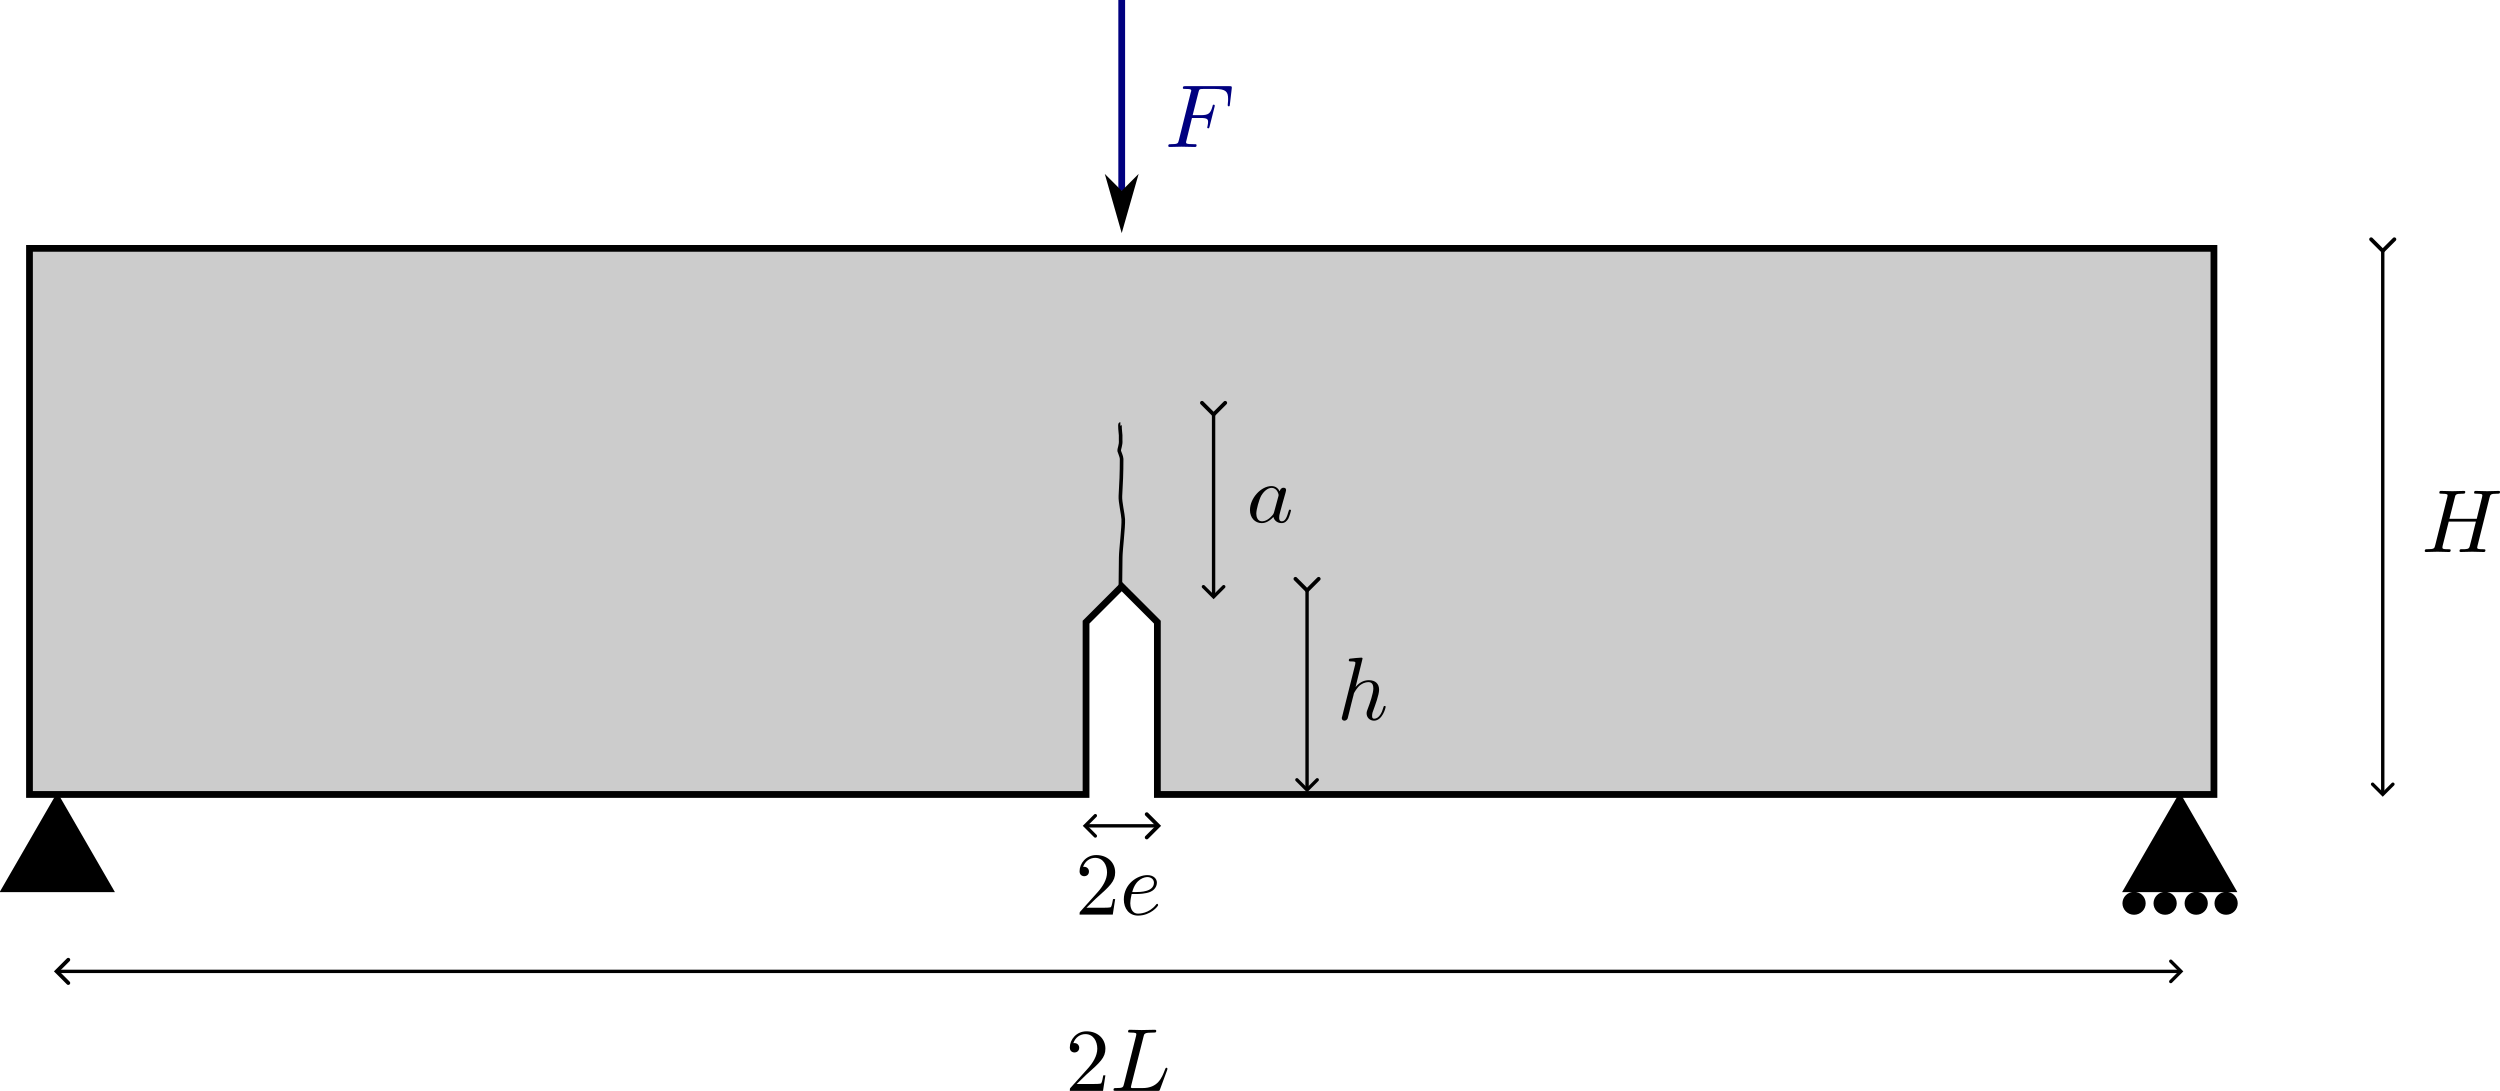 <?xml version="1.0" encoding="UTF-8" standalone="no"?>
<svg
   width="553.917pt"
   height="241.7pt"
   viewBox="0 0 553.917 241.7"
   version="1.1"
   id="svg66"
   sodipodi:docname="SENB_geometry.svg"
   inkscape:version="1.2.2 (1:1.2.2+202305151914+b0a8486541)"
   xmlns:inkscape="http://www.inkscape.org/namespaces/inkscape"
   xmlns:sodipodi="http://sodipodi.sourceforge.net/DTD/sodipodi-0.dtd"
   xmlns="http://www.w3.org/2000/svg"
   xmlns:svg="http://www.w3.org/2000/svg"
   xmlns:rdf="http://www.w3.org/1999/02/22-rdf-syntax-ns#"
   xmlns:cc="http://creativecommons.org/ns#"
   xmlns:dc="http://purl.org/dc/elements/1.1/"
   xmlns:ns2="http://www.iki.fi/pav/software/textext/">
  <sodipodi:namedview
     id="namedview68"
     pagecolor="#ffffff"
     bordercolor="#000000"
     borderopacity="0.25"
     inkscape:showpageshadow="2"
     inkscape:pageopacity="0.0"
     inkscape:pagecheckerboard="0"
     inkscape:deskcolor="#d1d1d1"
     inkscape:document-units="pt"
     showgrid="false"
     inkscape:zoom="0.29845079"
     inkscape:cx="970.00916"
     inkscape:cy="514.32265"
     inkscape:window-width="1846"
     inkscape:window-height="1016"
     inkscape:window-x="74"
     inkscape:window-y="27"
     inkscape:window-maximized="1"
     inkscape:current-layer="g64" />
  <title
     id="title2">SENB</title>
  <desc
     id="desc4">
Creator: GL2PS 1.4.3, (C) 1999-2020 C. Geuzaine
For: Gmsh
CreationDate: Wed Aug  9 10:54:59 2023
</desc>
  <defs
     id="defs6">
    <marker
       style="overflow:visible"
       id="marker4637"
       refX="0"
       refY="0"
       orient="auto-start-reverse"
       inkscape:stockid="Arrow3"
       markerWidth="4.808"
       markerHeight="8"
       viewBox="0 0 4.207 7"
       inkscape:isstock="true"
       inkscape:collect="always"
       preserveAspectRatio="xMidYMid"
       markerUnits="strokeWidth">
      <path
         style="fill:none;stroke:context-stroke;stroke-width:1;stroke-linecap:round"
         d="M 3,-3 0,0 3,3"
         id="path4635"
         transform="rotate(180,0.125,0)"
         sodipodi:nodetypes="ccc" />
    </marker>
    <marker
       style="overflow:visible"
       id="Arrow3"
       refX="0"
       refY="0"
       orient="auto-start-reverse"
       inkscape:stockid="Arrow3"
       markerWidth="4.207"
       markerHeight="7"
       viewBox="0 0 4.207 7"
       inkscape:isstock="true"
       inkscape:collect="always"
       preserveAspectRatio="xMidYMid">
      <path
         style="fill:none;stroke:context-stroke;stroke-width:1;stroke-linecap:round"
         d="M 3,-3 0,0 3,3"
         id="arrow3"
         transform="rotate(180,0.125,0)"
         sodipodi:nodetypes="ccc" />
    </marker>
    <marker
       style="overflow:visible"
       id="Arrow1L"
       refX="0"
       refY="0"
       orient="auto-start-reverse"
       inkscape:stockid="Arrow1L"
       markerWidth="8.75"
       markerHeight="5"
       viewBox="0 0 8.75 5"
       inkscape:isstock="true"
       inkscape:collect="always"
       preserveAspectRatio="xMidYMid"
       markerUnits="strokeWidth">
      <path
         style="fill:context-stroke;fill-rule:evenodd;stroke:none"
         d="M 0,0 5,-5 -12.5,0 5,5 Z"
         id="arrow1L"
         transform="scale(-0.5)" />
    </marker>
  </defs>
  <g
     id="g64"
     transform="translate(-262.649,-216.642)">
    <path
       id="path3118"
       style="fill:#cccccc;stroke:#000000;stroke-width:1.5;stroke-dasharray:none"
       d="M 269.183,392.671 V 271.671 h 484.001 v 121 l -234.099,-10e-6 v -38.18 l -7.902,-7.902 -7.902,7.902 v 38.18 z"
       sodipodi:nodetypes="cccccccccc" />
    <path
       style="fill:none;stroke:#000000;stroke-width:0.8;stroke-dasharray:none"
       d="m 510.886,346.686 c 0.024,-2.167 0.053,-4.332 0.074,-6.501 0.016,-1.79 0.644,-6.726 0.565,-8.502 -0.047,-1.072 -0.709,-3.847 -0.634,-5.12 0.168,-2.829 0.272,-5.069 0.272,-8.254 0,-0.48 -0.503,-1.571 -0.525,-1.716 -0.082,-0.548 0.41,-1.266 0.309,-2.462 -0.024,-0.289 0.019,-0.725 0,-1.033 -0.032,-0.487 -0.29,-2.512 -0.062,-2.512"
       id="path3116"
       sodipodi:nodetypes="ccccscscc" />
    <path
       style="fill:#0000ff;stroke:#000080;stroke-width:1.5;stroke-dasharray:none;marker-end:url(#Arrow1L)"
       d="m 511.184,216.642 v 42.279"
       id="path3176"
       sodipodi:nodetypes="cc" />
    <path
       sodipodi:type="star"
       style="fill:#000000;stroke:#000000;stroke-width:1.24;stroke-dasharray:none"
       id="path3441"
       inkscape:flatsided="false"
       sodipodi:sides="3"
       sodipodi:cx="918.13306"
       sodipodi:cy="390.18765"
       sodipodi:r1="34.114037"
       sodipodi:r2="17.057018"
       sodipodi:arg1="1.5707963"
       sodipodi:arg2="2.6179939"
       inkscape:rounded="0"
       inkscape:randomized="0"
       d="m 918.133,424.302 -14.772,-25.586 -14.772,-25.586 29.544,-1e-5 29.544,0 -14.772,25.586 z"
       transform="matrix(0.417,0,0,-0.417,362.744,569.641)"
       inkscape:transform-center-y="-3.5571153"
       inkscape:transform-center-x="4.767383e-06" />
    <path
       sodipodi:type="star"
       style="fill:#000000;stroke:#000000;stroke-width:1.24;stroke-dasharray:none"
       id="path3443"
       inkscape:flatsided="false"
       sodipodi:sides="3"
       sodipodi:cx="918.13306"
       sodipodi:cy="390.18765"
       sodipodi:r1="34.114037"
       sodipodi:r2="17.057018"
       sodipodi:arg1="1.5707963"
       sodipodi:arg2="2.6179939"
       inkscape:rounded="0"
       inkscape:randomized="0"
       d="m 918.133,424.302 -14.772,-25.586 -14.772,-25.586 29.544,-1e-5 29.544,0 -14.772,25.586 z"
       transform="matrix(0.417,0,0,-0.417,-107.52,569.641)"
       inkscape:transform-center-y="-3.5571153"
       inkscape:transform-center-x="4.767383e-06" />
    <path
       style="fill:#000000;stroke:#000000;stroke-width:0.75;stroke-dasharray:none;marker-start:url(#marker4637);marker-end:url(#Arrow3)"
       d="M 275.419,431.867 H 745.684"
       id="path3499" />
    <g
       ns2:version="1.8.2"
       ns2:texconverter="pdflatex"
       ns2:pdfconverter="inkscape"
       ns2:text="$2L$"
       ns2:preamble="/home/bleyerj/texmf/tex/latex/mystyle/mystyle.sty"
       ns2:scale="1.9869306"
       ns2:alignment="middle center"
       ns2:stroke-to-path="0"
       ns2:inkscapeversion="1.2.2"
       transform="matrix(1.987,0,0,1.987,499.683,444.807)"
       ns2:jacobian_sqrt="1.98693"
       id="g5473">
      <defs
         id="id-b408ed97-5ced-4ad8-949c-e625810050eb">
        <g
           id="id-3f34ca2e-0cd0-494a-8807-e2e47701aee7">
          <symbol
             overflow="visible"
             id="id-085c21d2-f816-4d9d-b6c8-fd28685427e0">
            <path
               style="stroke:none;stroke-width:0"
               d=""
               id="id-dd8eafa6-9c34-4b53-a13b-800ac43d164b" />
          </symbol>
          <symbol
             overflow="visible"
             id="id-a31a0156-c57e-4aa9-9075-ab6bce3fd7dd">
            <path
               style="stroke:none;stroke-width:0"
               d="m 1.266,-0.766 1.062,-1.031 c 1.547,-1.375 2.141,-1.906 2.141,-2.906 0,-1.141 -0.891,-1.938 -2.109,-1.938 -1.125,0 -1.859,0.922 -1.859,1.812 0,0.547 0.5,0.547 0.531,0.547 0.172,0 0.516,-0.109 0.516,-0.531 0,-0.25 -0.188,-0.516 -0.531,-0.516 -0.078,0 -0.094,0 -0.125,0.016 0.219,-0.656 0.766,-1.016 1.344,-1.016 0.906,0 1.328,0.812 1.328,1.625 C 3.562,-3.906 3.078,-3.125 2.516,-2.5 l -1.906,2.125 C 0.5,-0.266 0.5,-0.234 0.5,0 H 4.203 L 4.469,-1.734 H 4.234 C 4.172,-1.438 4.109,-1 4,-0.844 3.938,-0.766 3.281,-0.766 3.062,-0.766 Z m 0,0"
               id="id-aca7ba07-4412-4306-9745-f0935b7575ea" />
          </symbol>
          <symbol
             overflow="visible"
             id="id-39f57df5-b152-40ae-836f-0a36f899b20f">
            <path
               style="stroke:none;stroke-width:0"
               d=""
               id="id-733e82fa-f340-40ec-b64c-a1185912ec99" />
          </symbol>
          <symbol
             overflow="visible"
             id="id-b0c8d898-f868-439e-9e5a-6fbf8571b706">
            <path
               style="stroke:none;stroke-width:0"
               d="M 3.734,-6.031 C 3.812,-6.391 3.844,-6.5 4.781,-6.5 c 0.297,0 0.375,0 0.375,-0.188 0,-0.125 -0.109,-0.125 -0.156,-0.125 -0.328,0 -1.141,0.031 -1.469,0.031 -0.297,0 -1.031,-0.031 -1.328,-0.031 -0.062,0 -0.188,0 -0.188,0.203 0,0.109 0.094,0.109 0.281,0.109 0.016,0 0.203,0 0.375,0.016 0.172,0.031 0.266,0.031 0.266,0.172 0,0.031 0,0.062 -0.031,0.188 L 1.562,-0.781 c -0.094,0.391 -0.109,0.469 -0.906,0.469 -0.172,0 -0.266,0 -0.266,0.203 C 0.391,0 0.484,0 0.656,0 h 4.625 C 5.516,0 5.516,0 5.578,-0.172 L 6.375,-2.328 c 0.031,-0.109 0.031,-0.125 0.031,-0.141 0,-0.031 -0.031,-0.109 -0.109,-0.109 -0.094,0 -0.109,0.062 -0.172,0.219 -0.344,0.906 -0.781,2.047 -2.5,2.047 H 2.688 c -0.141,0 -0.172,0 -0.219,0 -0.109,-0.016 -0.141,-0.031 -0.141,-0.109 0,-0.031 0,-0.047 0.047,-0.219 z m 0,0"
               id="id-9ff9d007-e9f8-41e9-bca7-c1e3785f77b2" />
          </symbol>
        </g>
      </defs>
      <g
         id="id-bf716f68-f70b-4529-823e-2c7e661a8306"
         transform="translate(-149.212,-127.953)">
        <g
           style="fill:#000000;fill-opacity:1"
           id="id-314f33dd-e5b8-428a-9fdd-4cc356829077">
          <g
             transform="translate(148.712,134.765)"
             id="g5465">
            <path
               style="stroke:none;stroke-width:0"
               d="m 1.266,-0.766 1.062,-1.031 c 1.547,-1.375 2.141,-1.906 2.141,-2.906 0,-1.141 -0.891,-1.938 -2.109,-1.938 -1.125,0 -1.859,0.922 -1.859,1.812 0,0.547 0.5,0.547 0.531,0.547 0.172,0 0.516,-0.109 0.516,-0.531 0,-0.25 -0.188,-0.516 -0.531,-0.516 -0.078,0 -0.094,0 -0.125,0.016 0.219,-0.656 0.766,-1.016 1.344,-1.016 0.906,0 1.328,0.812 1.328,1.625 C 3.562,-3.906 3.078,-3.125 2.516,-2.5 l -1.906,2.125 C 0.5,-0.266 0.5,-0.234 0.5,0 H 4.203 L 4.469,-1.734 H 4.234 C 4.172,-1.438 4.109,-1 4,-0.844 3.938,-0.766 3.281,-0.766 3.062,-0.766 Z m 0,0"
               id="id-97d1970f-e911-489c-852e-9cf451fe15eb" />
          </g>
        </g>
        <g
           style="fill:#000000;fill-opacity:1"
           id="id-de98e5da-7aa9-4f61-94e4-06d27bd65a68">
          <g
             transform="translate(153.694,134.765)"
             id="g5469">
            <path
               style="stroke:none;stroke-width:0"
               d="M 3.734,-6.031 C 3.812,-6.391 3.844,-6.5 4.781,-6.5 c 0.297,0 0.375,0 0.375,-0.188 0,-0.125 -0.109,-0.125 -0.156,-0.125 -0.328,0 -1.141,0.031 -1.469,0.031 -0.297,0 -1.031,-0.031 -1.328,-0.031 -0.062,0 -0.188,0 -0.188,0.203 0,0.109 0.094,0.109 0.281,0.109 0.016,0 0.203,0 0.375,0.016 0.172,0.031 0.266,0.031 0.266,0.172 0,0.031 0,0.062 -0.031,0.188 L 1.562,-0.781 c -0.094,0.391 -0.109,0.469 -0.906,0.469 -0.172,0 -0.266,0 -0.266,0.203 C 0.391,0 0.484,0 0.656,0 h 4.625 C 5.516,0 5.516,0 5.578,-0.172 L 6.375,-2.328 c 0.031,-0.109 0.031,-0.125 0.031,-0.141 0,-0.031 -0.031,-0.109 -0.109,-0.109 -0.094,0 -0.109,0.062 -0.172,0.219 -0.344,0.906 -0.781,2.047 -2.5,2.047 H 2.688 c -0.141,0 -0.172,0 -0.219,0 -0.109,-0.016 -0.141,-0.031 -0.141,-0.109 0,-0.031 0,-0.047 0.047,-0.219 z m 0,0"
               id="id-13a0a9ff-7755-4b4f-a21a-6803700eca08" />
          </g>
        </g>
      </g>
    </g>
    <path
       style="fill:#000000;stroke:#000000;stroke-width:0.75;stroke-dasharray:none;marker-start:url(#marker4637);marker-end:url(#Arrow3)"
       d="M 790.587,272.021 V 392.459"
       id="path5529"
       sodipodi:nodetypes="cc" />
    <g
       ns2:version="1.8.2"
       ns2:texconverter="pdflatex"
       ns2:pdfconverter="inkscape"
       ns2:text="$H$"
       ns2:preamble="/home/bleyerj/texmf/tex/latex/mystyle/mystyle.sty"
       ns2:scale="1.9869306"
       ns2:alignment="middle center"
       ns2:stroke-to-path="0"
       ns2:inkscapeversion="1.2.2"
       transform="matrix(1.987,0,0,1.987,799.896,325.413)"
       ns2:jacobian_sqrt="1.98693"
       id="g5581">
      <defs
         id="id-71a8c99c-fa72-48b9-b844-656149bf5dc1">
        <g
           id="id-bd0cfa8d-17ff-470a-b025-151e94a081ee">
          <symbol
             overflow="visible"
             id="id-8c2b7131-858e-4caa-a5d5-7859e5009e77">
            <path
               style="stroke:none"
               d=""
               id="id-661bb714-b4c8-4790-b4c0-3190d3f51fd6" />
          </symbol>
          <symbol
             overflow="visible"
             id="id-a36d56c1-faa4-492d-a959-0e830d842e3c">
            <path
               style="stroke:none"
               d="M 7.609,-6.047 C 7.703,-6.406 7.719,-6.5 8.438,-6.5 c 0.266,0 0.344,0 0.344,-0.203 0,-0.109 -0.109,-0.109 -0.141,-0.109 -0.281,0 -1,0.031 -1.281,0.031 -0.281,0 -0.984,-0.031 -1.281,-0.031 -0.078,0 -0.188,0 -0.188,0.203 0,0.109 0.094,0.109 0.281,0.109 0.016,0 0.203,0 0.375,0.016 0.188,0.031 0.266,0.031 0.266,0.172 0,0.031 0,0.047 -0.031,0.188 L 6.188,-3.703 H 3.141 l 0.594,-2.344 C 3.812,-6.406 3.844,-6.5 4.562,-6.5 c 0.266,0 0.344,0 0.344,-0.203 0,-0.109 -0.109,-0.109 -0.141,-0.109 -0.281,0 -1,0.031 -1.281,0.031 -0.281,0 -0.984,-0.031 -1.281,-0.031 -0.078,0 -0.188,0 -0.188,0.203 0,0.109 0.094,0.109 0.281,0.109 0.016,0 0.203,0 0.375,0.016 0.172,0.031 0.266,0.031 0.266,0.172 0,0.031 0,0.062 -0.031,0.188 L 1.562,-0.781 c -0.094,0.391 -0.109,0.469 -0.906,0.469 -0.172,0 -0.266,0 -0.266,0.203 C 0.391,0 0.516,0 0.531,0 0.812,0 1.516,-0.031 1.797,-0.031 2,-0.031 2.219,-0.016 2.438,-0.016 2.656,-0.016 2.875,0 3.078,0 3.156,0 3.281,0 3.281,-0.203 3.281,-0.312 3.188,-0.312 3,-0.312 c -0.375,0 -0.641,0 -0.641,-0.172 0,-0.062 0.016,-0.109 0.016,-0.172 l 0.688,-2.734 h 3.031 c -0.406,1.656 -0.641,2.609 -0.688,2.75 C 5.312,-0.312 5.125,-0.312 4.5,-0.312 c -0.141,0 -0.234,0 -0.234,0.203 C 4.266,0 4.391,0 4.406,0 4.688,0 5.391,-0.031 5.672,-0.031 5.875,-0.031 6.094,-0.016 6.312,-0.016 6.531,-0.016 6.75,0 6.953,0 7.031,0 7.156,0 7.156,-0.203 7.156,-0.312 7.062,-0.312 6.875,-0.312 c -0.359,0 -0.641,0 -0.641,-0.172 0,-0.062 0.016,-0.109 0.031,-0.172 z m 0,0"
               id="id-f8b09c69-96e6-4e90-b334-6d7a4de064dd" />
          </symbol>
        </g>
      </defs>
      <g
         id="id-49f5852f-3c91-43c8-ae4a-263c4a1cb135"
         transform="translate(-149.103,-127.953)">
        <g
           style="fill:#000000;fill-opacity:1"
           id="id-17b355a1-58f5-491c-941f-1683a0f1501c">
          <g
             transform="translate(148.712,134.765)"
             id="g5681">
            <path
               style="stroke:none"
               d="M 7.609,-6.047 C 7.703,-6.406 7.719,-6.5 8.438,-6.5 c 0.266,0 0.344,0 0.344,-0.203 0,-0.109 -0.109,-0.109 -0.141,-0.109 -0.281,0 -1,0.031 -1.281,0.031 -0.281,0 -0.984,-0.031 -1.281,-0.031 -0.078,0 -0.188,0 -0.188,0.203 0,0.109 0.094,0.109 0.281,0.109 0.016,0 0.203,0 0.375,0.016 0.188,0.031 0.266,0.031 0.266,0.172 0,0.031 0,0.047 -0.031,0.188 L 6.188,-3.703 H 3.141 l 0.594,-2.344 C 3.812,-6.406 3.844,-6.5 4.562,-6.5 c 0.266,0 0.344,0 0.344,-0.203 0,-0.109 -0.109,-0.109 -0.141,-0.109 -0.281,0 -1,0.031 -1.281,0.031 -0.281,0 -0.984,-0.031 -1.281,-0.031 -0.078,0 -0.188,0 -0.188,0.203 0,0.109 0.094,0.109 0.281,0.109 0.016,0 0.203,0 0.375,0.016 0.172,0.031 0.266,0.031 0.266,0.172 0,0.031 0,0.062 -0.031,0.188 L 1.562,-0.781 c -0.094,0.391 -0.109,0.469 -0.906,0.469 -0.172,0 -0.266,0 -0.266,0.203 C 0.391,0 0.516,0 0.531,0 0.812,0 1.516,-0.031 1.797,-0.031 2,-0.031 2.219,-0.016 2.438,-0.016 2.656,-0.016 2.875,0 3.078,0 3.156,0 3.281,0 3.281,-0.203 3.281,-0.312 3.188,-0.312 3,-0.312 c -0.375,0 -0.641,0 -0.641,-0.172 0,-0.062 0.016,-0.109 0.016,-0.172 l 0.688,-2.734 h 3.031 c -0.406,1.656 -0.641,2.609 -0.688,2.75 C 5.312,-0.312 5.125,-0.312 4.5,-0.312 c -0.141,0 -0.234,0 -0.234,0.203 C 4.266,0 4.391,0 4.406,0 4.688,0 5.391,-0.031 5.672,-0.031 5.875,-0.031 6.094,-0.016 6.312,-0.016 6.531,-0.016 6.75,0 6.953,0 7.031,0 7.156,0 7.156,-0.203 7.156,-0.312 7.062,-0.312 6.875,-0.312 c -0.359,0 -0.641,0 -0.641,-0.172 0,-0.062 0.016,-0.109 0.031,-0.172 z m 0,0"
               id="id-a05eaf9b-7dd7-4b96-9110-4a020623b41c" />
          </g>
        </g>
      </g>
    </g>
    <path
       style="fill:#000000;stroke:#000000;stroke-width:0.75;stroke-dasharray:none;marker-start:url(#marker4637);marker-end:url(#Arrow3)"
       d="m 552.251,347.255 v 44.227"
       id="path5722"
       sodipodi:nodetypes="cc" />
    <g
       ns2:version="1.8.2"
       ns2:texconverter="pdflatex"
       ns2:pdfconverter="inkscape"
       ns2:text="$h$"
       ns2:preamble="/home/bleyerj/texmf/tex/latex/mystyle/mystyle.sty"
       ns2:scale="1.9869306"
       ns2:alignment="middle center"
       ns2:stroke-to-path="0"
       ns2:inkscapeversion="1.2.2"
       transform="matrix(1.987,0,0,1.987,559.951,362.348)"
       ns2:jacobian_sqrt="1.98693"
       id="g5764">
      <defs
         id="id-1e85481e-797d-4e3d-a337-3f14cbd73a57">
        <g
           id="id-508ce9d2-8ee2-43a1-bd8a-9ae777926eb3">
          <symbol
             overflow="visible"
             id="id-1f5a0214-0076-4436-bc08-71e8217fd64d">
            <path
               style="stroke:none"
               d=""
               id="id-46ad9468-e4aa-4aaa-bb72-dcc6d89abdc9" />
          </symbol>
          <symbol
             overflow="visible"
             id="id-b24f1390-0687-4a31-a7d5-b801ac650f79">
            <path
               style="stroke:none"
               d="m 2.859,-6.812 c 0,0 0,-0.109 -0.125,-0.109 -0.234,0 -0.953,0.078 -1.219,0.109 -0.078,0 -0.188,0.016 -0.188,0.188 0,0.125 0.094,0.125 0.234,0.125 0.484,0 0.5,0.062 0.5,0.172 L 2.031,-6.125 0.594,-0.391 c -0.047,0.141 -0.047,0.156 -0.047,0.219 0,0.234 0.203,0.281 0.297,0.281 0.156,0 0.312,-0.125 0.359,-0.266 l 0.188,-0.75 0.219,-0.891 C 1.672,-2.031 1.734,-2.25 1.781,-2.469 1.797,-2.531 1.891,-2.859 1.891,-2.922 1.922,-3.016 2.234,-3.562 2.578,-3.844 2.797,-4 3.094,-4.188 3.531,-4.188 c 0.422,0 0.531,0.344 0.531,0.703 0,0.531 -0.375,1.625 -0.609,2.234 C 3.375,-1.031 3.312,-0.906 3.312,-0.703 c 0,0.469 0.359,0.812 0.828,0.812 0.938,0 1.297,-1.453 1.297,-1.531 0,-0.109 -0.078,-0.109 -0.109,-0.109 -0.109,0 -0.109,0.031 -0.156,0.188 -0.141,0.531 -0.469,1.234 -1.016,1.234 -0.172,0 -0.234,-0.094 -0.234,-0.328 0,-0.25 0.078,-0.484 0.172,-0.703 0.156,-0.438 0.609,-1.625 0.609,-2.203 0,-0.641 -0.391,-1.062 -1.141,-1.062 -0.625,0 -1.109,0.312 -1.484,0.766 z m 0,0"
               id="id-3168b293-dbc5-4129-b9fc-8783f8829a97" />
          </symbol>
        </g>
      </defs>
      <g
         id="id-5d657cfa-5277-4f84-abe8-ef0779e6f6d7"
         transform="translate(-149.259,-127.843)">
        <g
           style="fill:#000000;fill-opacity:1"
           id="id-3d3f0f51-f6dc-47fc-8656-5c1930032ec9">
          <g
             transform="translate(148.712,134.765)"
             id="g5881">
            <path
               style="stroke:none"
               d="m 2.859,-6.812 c 0,0 0,-0.109 -0.125,-0.109 -0.234,0 -0.953,0.078 -1.219,0.109 -0.078,0 -0.188,0.016 -0.188,0.188 0,0.125 0.094,0.125 0.234,0.125 0.484,0 0.5,0.062 0.5,0.172 L 2.031,-6.125 0.594,-0.391 c -0.047,0.141 -0.047,0.156 -0.047,0.219 0,0.234 0.203,0.281 0.297,0.281 0.156,0 0.312,-0.125 0.359,-0.266 l 0.188,-0.75 0.219,-0.891 C 1.672,-2.031 1.734,-2.25 1.781,-2.469 1.797,-2.531 1.891,-2.859 1.891,-2.922 1.922,-3.016 2.234,-3.562 2.578,-3.844 2.797,-4 3.094,-4.188 3.531,-4.188 c 0.422,0 0.531,0.344 0.531,0.703 0,0.531 -0.375,1.625 -0.609,2.234 C 3.375,-1.031 3.312,-0.906 3.312,-0.703 c 0,0.469 0.359,0.812 0.828,0.812 0.938,0 1.297,-1.453 1.297,-1.531 0,-0.109 -0.078,-0.109 -0.109,-0.109 -0.109,0 -0.109,0.031 -0.156,0.188 -0.141,0.531 -0.469,1.234 -1.016,1.234 -0.172,0 -0.234,-0.094 -0.234,-0.328 0,-0.25 0.078,-0.484 0.172,-0.703 0.156,-0.438 0.609,-1.625 0.609,-2.203 0,-0.641 -0.391,-1.062 -1.141,-1.062 -0.625,0 -1.109,0.312 -1.484,0.766 z m 0,0"
               id="id-340d84fa-982c-492c-b200-ff53f9d8614a" />
          </g>
        </g>
      </g>
    </g>
    <path
       style="fill:#000000;stroke:#000000;stroke-width:0.75;stroke-dasharray:none;marker-start:url(#marker4637);marker-end:url(#Arrow3)"
       d="m 531.539,308.259 v 40.435"
       id="path5926"
       sodipodi:nodetypes="cc" />
    <g
       ns2:version="1.8.2"
       ns2:texconverter="pdflatex"
       ns2:pdfconverter="inkscape"
       ns2:text="$a$"
       ns2:preamble="/home/bleyerj/texmf/tex/latex/mystyle/mystyle.sty"
       ns2:scale="1.9023438595488829"
       ns2:alignment="middle center"
       ns2:stroke-to-path="0"
       ns2:inkscapeversion="1.2.2"
       transform="matrix(1.992,0,0,1.817,539.602,324.342)"
       ns2:jacobian_sqrt="1.9023435515174434"
       id="g5948">
      <defs
         id="id-97709a86-fdef-4f50-ae96-604ada102d59">
        <g
           id="id-5e939cd6-5a50-4e0a-95de-21fb6258b680">
          <symbol
             overflow="visible"
             id="id-e3d73f70-61be-4361-a844-5c7d9faffc50">
            <path
               style="stroke:none"
               d=""
               id="id-ac2d457f-dec3-4960-ac28-a0b3a5bd7f05" />
          </symbol>
          <symbol
             overflow="visible"
             id="id-44cf00da-d5c5-4d7c-8248-d93776d16d0f">
            <path
               style="stroke:none"
               d="M 3.719,-3.766 C 3.531,-4.141 3.25,-4.406 2.797,-4.406 c -1.156,0 -2.391,1.469 -2.391,2.922 0,0.938 0.547,1.594 1.312,1.594 0.203,0 0.703,-0.047 1.297,-0.75 0.078,0.422 0.438,0.75 0.906,0.75 0.359,0 0.578,-0.234 0.75,-0.547 0.156,-0.359 0.297,-0.969 0.297,-0.984 0,-0.109 -0.094,-0.109 -0.125,-0.109 -0.094,0 -0.109,0.047 -0.141,0.188 -0.172,0.641 -0.344,1.234 -0.75,1.234 -0.281,0 -0.297,-0.266 -0.297,-0.453 0,-0.219 0.016,-0.312 0.125,-0.75 C 3.891,-1.719 3.906,-1.828 4,-2.203 L 4.359,-3.594 c 0.062,-0.281 0.062,-0.297 0.062,-0.344 0,-0.172 -0.109,-0.266 -0.281,-0.266 -0.25,0 -0.391,0.219 -0.422,0.438 z M 3.078,-1.188 C 3.016,-1 3.016,-0.984 2.875,-0.812 2.438,-0.266 2.031,-0.109 1.75,-0.109 c -0.5,0 -0.641,-0.547 -0.641,-0.938 0,-0.5 0.312,-1.719 0.547,-2.188 0.312,-0.578 0.75,-0.953 1.156,-0.953 0.641,0 0.781,0.812 0.781,0.875 0,0.062 -0.016,0.125 -0.031,0.172 z m 0,0"
               id="id-5e33f19e-d16a-40a0-a6a6-53d1db1f6631" />
          </symbol>
        </g>
      </defs>
      <g
         id="id-583d11d2-484a-43f1-bc41-743834559482"
         transform="translate(-149.118,-130.359)">
        <g
           style="fill:#000000;fill-opacity:1"
           id="id-5f2fb141-4d38-4be8-a8fa-a85fe5206c68">
          <g
             transform="translate(148.712,134.765)"
             id="g6101">
            <path
               style="stroke:none"
               d="M 3.719,-3.766 C 3.531,-4.141 3.25,-4.406 2.797,-4.406 c -1.156,0 -2.391,1.469 -2.391,2.922 0,0.938 0.547,1.594 1.312,1.594 0.203,0 0.703,-0.047 1.297,-0.75 0.078,0.422 0.438,0.75 0.906,0.75 0.359,0 0.578,-0.234 0.75,-0.547 0.156,-0.359 0.297,-0.969 0.297,-0.984 0,-0.109 -0.094,-0.109 -0.125,-0.109 -0.094,0 -0.109,0.047 -0.141,0.188 -0.172,0.641 -0.344,1.234 -0.75,1.234 -0.281,0 -0.297,-0.266 -0.297,-0.453 0,-0.219 0.016,-0.312 0.125,-0.75 C 3.891,-1.719 3.906,-1.828 4,-2.203 L 4.359,-3.594 c 0.062,-0.281 0.062,-0.297 0.062,-0.344 0,-0.172 -0.109,-0.266 -0.281,-0.266 -0.25,0 -0.391,0.219 -0.422,0.438 z M 3.078,-1.188 C 3.016,-1 3.016,-0.984 2.875,-0.812 2.438,-0.266 2.031,-0.109 1.75,-0.109 c -0.5,0 -0.641,-0.547 -0.641,-0.938 0,-0.5 0.312,-1.719 0.547,-2.188 0.312,-0.578 0.75,-0.953 1.156,-0.953 0.641,0 0.781,0.812 0.781,0.875 0,0.062 -0.016,0.125 -0.031,0.172 z m 0,0"
               id="id-b0007054-a5ab-40dc-995c-9a902dbd617e" />
          </g>
        </g>
      </g>
    </g>
    <path
       style="fill:#000000;stroke:#000000;stroke-width:0.75;stroke-dasharray:none;marker-start:url(#marker4637);marker-end:url(#Arrow3)"
       d="M 519.085,399.618 H 503.274"
       id="path6142"
       sodipodi:nodetypes="cc" />
    <g
       ns2:version="1.8.2"
       ns2:texconverter="pdflatex"
       ns2:pdfconverter="inkscape"
       ns2:text="$2e$"
       ns2:preamble="/home/bleyerj/texmf/tex/latex/mystyle/mystyle.sty"
       ns2:scale="1.9869306"
       ns2:alignment="middle center"
       ns2:stroke-to-path="0"
       ns2:inkscapeversion="1.2.2"
       transform="matrix(1.987,0,0,1.987,501.845,406.095)"
       ns2:jacobian_sqrt="1.98693"
       id="g6212">
      <defs
         id="id-a84a0e8a-22cc-41c3-8a4f-a221c514349f">
        <g
           id="id-dc65ee67-930e-4335-87c5-f652ca33fc76">
          <symbol
             overflow="visible"
             id="id-8b7d63bb-2848-48c5-b8e4-91bef3042d01">
            <path
               style="stroke:none"
               d=""
               id="id-f29defbd-7371-4183-be72-e8f542a885ba" />
          </symbol>
          <symbol
             overflow="visible"
             id="id-e84b015b-b3d1-445a-81c0-ef3c548b0f57">
            <path
               style="stroke:none"
               d="m 1.266,-0.766 1.062,-1.031 c 1.547,-1.375 2.141,-1.906 2.141,-2.906 0,-1.141 -0.891,-1.938 -2.109,-1.938 -1.125,0 -1.859,0.922 -1.859,1.812 0,0.547 0.5,0.547 0.531,0.547 0.172,0 0.516,-0.109 0.516,-0.531 0,-0.25 -0.188,-0.516 -0.531,-0.516 -0.078,0 -0.094,0 -0.125,0.016 0.219,-0.656 0.766,-1.016 1.344,-1.016 0.906,0 1.328,0.812 1.328,1.625 C 3.562,-3.906 3.078,-3.125 2.516,-2.5 l -1.906,2.125 C 0.5,-0.266 0.5,-0.234 0.5,0 H 4.203 L 4.469,-1.734 H 4.234 C 4.172,-1.438 4.109,-1 4,-0.844 3.938,-0.766 3.281,-0.766 3.062,-0.766 Z m 0,0"
               id="id-edccbd35-ca30-4d78-8419-cb3cfc33d6d6" />
          </symbol>
          <symbol
             overflow="visible"
             id="id-b2a1fda0-5bcf-49d0-a361-99bdc57aaf50">
            <path
               style="stroke:none"
               d=""
               id="id-48730fee-5869-4bb0-ab01-82e092198931" />
          </symbol>
          <symbol
             overflow="visible"
             id="id-cb8832ba-dffb-452a-8cd7-cac82ad3a880">
            <path
               style="stroke:none"
               d="m 1.859,-2.297 c 0.297,0 1.031,-0.031 1.531,-0.234 0.703,-0.297 0.75,-0.891 0.75,-1.031 0,-0.438 -0.375,-0.844 -1.062,-0.844 -1.109,0 -2.625,0.969 -2.625,2.719 0,1.016 0.594,1.797 1.578,1.797 1.422,0 2.25,-1.062 2.25,-1.172 0,-0.062 -0.047,-0.141 -0.109,-0.141 -0.062,0 -0.078,0.031 -0.141,0.109 -0.781,0.984 -1.875,0.984 -1.984,0.984 -0.781,0 -0.875,-0.844 -0.875,-1.156 0,-0.125 0.016,-0.422 0.156,-1.031 z m -0.469,-0.219 C 1.781,-4.031 2.812,-4.188 3.078,-4.188 c 0.453,0 0.734,0.297 0.734,0.625 0,1.047 -1.594,1.047 -2.016,1.047 z m 0,0"
               id="id-b0363c27-8fb0-434b-b886-b8aeaea42d83" />
          </symbol>
        </g>
      </defs>
      <g
         id="id-7f111942-760b-40ee-ab27-911ec4e1af05"
         transform="translate(-149.212,-128.124)">
        <g
           style="fill:#000000;fill-opacity:1"
           id="id-d22ed067-bdd7-4e75-b1bb-c925a8d355b5">
          <g
             transform="translate(148.712,134.765)"
             id="g6381">
            <path
               style="stroke:none"
               d="m 1.266,-0.766 1.062,-1.031 c 1.547,-1.375 2.141,-1.906 2.141,-2.906 0,-1.141 -0.891,-1.938 -2.109,-1.938 -1.125,0 -1.859,0.922 -1.859,1.812 0,0.547 0.5,0.547 0.531,0.547 0.172,0 0.516,-0.109 0.516,-0.531 0,-0.25 -0.188,-0.516 -0.531,-0.516 -0.078,0 -0.094,0 -0.125,0.016 0.219,-0.656 0.766,-1.016 1.344,-1.016 0.906,0 1.328,0.812 1.328,1.625 C 3.562,-3.906 3.078,-3.125 2.516,-2.5 l -1.906,2.125 C 0.5,-0.266 0.5,-0.234 0.5,0 H 4.203 L 4.469,-1.734 H 4.234 C 4.172,-1.438 4.109,-1 4,-0.844 3.938,-0.766 3.281,-0.766 3.062,-0.766 Z m 0,0"
               id="id-b51097eb-e4b4-4419-beb6-dcb7a597294f" />
          </g>
        </g>
        <g
           style="fill:#000000;fill-opacity:1"
           id="id-862d0a40-d4a3-456e-be56-221ef27ca7b2">
          <g
             transform="translate(153.694,134.765)"
             id="g6385">
            <path
               style="stroke:none"
               d="m 1.859,-2.297 c 0.297,0 1.031,-0.031 1.531,-0.234 0.703,-0.297 0.75,-0.891 0.75,-1.031 0,-0.438 -0.375,-0.844 -1.062,-0.844 -1.109,0 -2.625,0.969 -2.625,2.719 0,1.016 0.594,1.797 1.578,1.797 1.422,0 2.25,-1.062 2.25,-1.172 0,-0.062 -0.047,-0.141 -0.109,-0.141 -0.062,0 -0.078,0.031 -0.141,0.109 -0.781,0.984 -1.875,0.984 -1.984,0.984 -0.781,0 -0.875,-0.844 -0.875,-1.156 0,-0.125 0.016,-0.422 0.156,-1.031 z m -0.469,-0.219 C 1.781,-4.031 2.812,-4.188 3.078,-4.188 c 0.453,0 0.734,0.297 0.734,0.625 0,1.047 -1.594,1.047 -2.016,1.047 z m 0,0"
               id="id-ac910842-46c5-443c-892f-4b4f8b354384" />
          </g>
        </g>
      </g>
    </g>
    <g
       ns2:version="1.8.2"
       ns2:texconverter="pdflatex"
       ns2:pdfconverter="inkscape"
       ns2:text="$F$"
       ns2:preamble="/home/bleyerj/texmf/tex/latex/mystyle/mystyle.sty"
       ns2:scale="1.9869306"
       ns2:alignment="middle center"
       ns2:stroke-to-path="0"
       ns2:inkscapeversion="1.2.2"
       transform="matrix(1.987,0,0,1.987,521.499,235.732)"
       ns2:jacobian_sqrt="1.98693"
       id="g6457"
       style="fill:#000080">
      <defs
         id="id-25a07d47-058c-4df3-bbd6-431ab422a43a">
        <g
           id="id-8c3963de-825b-49e4-a26d-e3ffba6cf38a">
          <symbol
             overflow="visible"
             id="id-e9075a7a-c1a7-48b4-a288-fa2f35cfdca3">
            <path
               style="stroke:none"
               d=""
               id="id-ea2af8f2-e51e-4be6-bb1c-ec14d3b16ac7" />
          </symbol>
          <symbol
             overflow="visible"
             id="id-0147109e-d9af-458f-b3dd-9cdb9c99b621">
            <path
               style="stroke:none"
               d="m 3.016,-3.234 h 0.969 c 0.75,0 0.828,0.156 0.828,0.438 0,0.078 0,0.188 -0.062,0.5 C 4.719,-2.25 4.719,-2.219 4.719,-2.188 c 0,0.078 0.062,0.109 0.109,0.109 0.109,0 0.109,-0.031 0.156,-0.203 L 5.531,-4.453 C 5.562,-4.562 5.562,-4.578 5.562,-4.609 5.562,-4.625 5.547,-4.719 5.438,-4.719 5.344,-4.719 5.328,-4.672 5.297,-4.5 5.078,-3.734 4.859,-3.547 4,-3.547 H 3.094 l 0.641,-2.531 C 3.828,-6.438 3.844,-6.469 4.281,-6.469 h 1.312 c 1.219,0 1.453,0.328 1.453,1.094 0,0.234 0,0.266 -0.031,0.547 C 7,-4.703 7,-4.688 7,-4.656 c 0,0.047 0.031,0.125 0.125,0.125 0.109,0 0.109,-0.062 0.125,-0.25 L 7.453,-6.516 C 7.484,-6.781 7.438,-6.781 7.188,-6.781 H 2.297 c -0.188,0 -0.297,0 -0.297,0.203 0,0.109 0.094,0.109 0.281,0.109 0.375,0 0.656,0 0.656,0.172 0,0.047 0,0.062 -0.062,0.25 L 1.562,-0.781 c -0.094,0.391 -0.109,0.469 -0.906,0.469 -0.172,0 -0.281,0 -0.281,0.188 C 0.375,0 0.5,0 0.531,0 0.812,0 1.562,-0.031 1.844,-0.031 2.172,-0.031 3,0 3.328,0 3.422,0 3.531,0 3.531,-0.188 3.531,-0.266 3.484,-0.297 3.484,-0.297 3.453,-0.312 3.422,-0.312 3.203,-0.312 c -0.219,0 -0.266,0 -0.516,-0.016 -0.297,-0.031 -0.328,-0.078 -0.328,-0.203 0,-0.016 0,-0.078 0.047,-0.219 z m 0,0"
               id="id-9351c9ae-a7ff-4818-a8c0-2f0796a911ec" />
          </symbol>
        </g>
      </defs>
      <g
         id="id-876db03b-97e4-4290-a420-dae32c557090"
         transform="translate(-149.087,-127.984)"
         style="fill:#000080">
        <g
           style="fill:#000080;fill-opacity:1"
           id="id-639440ae-b110-4b0b-af76-66151f7115b5">
          <g
             transform="translate(148.712,134.765)"
             id="g6658"
             style="fill:#000080">
            <path
               style="fill:#000080;stroke:none"
               d="m 3.016,-3.234 h 0.969 c 0.75,0 0.828,0.156 0.828,0.438 0,0.078 0,0.188 -0.062,0.5 C 4.719,-2.25 4.719,-2.219 4.719,-2.188 c 0,0.078 0.062,0.109 0.109,0.109 0.109,0 0.109,-0.031 0.156,-0.203 L 5.531,-4.453 C 5.562,-4.562 5.562,-4.578 5.562,-4.609 5.562,-4.625 5.547,-4.719 5.438,-4.719 5.344,-4.719 5.328,-4.672 5.297,-4.5 5.078,-3.734 4.859,-3.547 4,-3.547 H 3.094 l 0.641,-2.531 C 3.828,-6.438 3.844,-6.469 4.281,-6.469 h 1.312 c 1.219,0 1.453,0.328 1.453,1.094 0,0.234 0,0.266 -0.031,0.547 C 7,-4.703 7,-4.688 7,-4.656 c 0,0.047 0.031,0.125 0.125,0.125 0.109,0 0.109,-0.062 0.125,-0.25 L 7.453,-6.516 C 7.484,-6.781 7.438,-6.781 7.188,-6.781 H 2.297 c -0.188,0 -0.297,0 -0.297,0.203 0,0.109 0.094,0.109 0.281,0.109 0.375,0 0.656,0 0.656,0.172 0,0.047 0,0.062 -0.062,0.25 L 1.562,-0.781 c -0.094,0.391 -0.109,0.469 -0.906,0.469 -0.172,0 -0.281,0 -0.281,0.188 C 0.375,0 0.5,0 0.531,0 0.812,0 1.562,-0.031 1.844,-0.031 2.172,-0.031 3,0 3.328,0 3.422,0 3.531,0 3.531,-0.188 3.531,-0.266 3.484,-0.297 3.484,-0.297 3.453,-0.312 3.422,-0.312 3.203,-0.312 c -0.219,0 -0.266,0 -0.516,-0.016 -0.297,-0.031 -0.328,-0.078 -0.328,-0.203 0,-0.016 0,-0.078 0.047,-0.219 z m 0,0"
               id="id-39e3d73a-0216-43bb-950e-da8118484405" />
          </g>
        </g>
      </g>
    </g>
    <ellipse
       style="fill:#000000;stroke:#000000;stroke-width:0.75;stroke-dasharray:none"
       id="path6799"
       cx="735.487"
       cy="416.785"
       rx="2.198"
       ry="2.165" />
    <ellipse
       style="fill:#000000;stroke:#000000;stroke-width:0.75;stroke-dasharray:none"
       id="ellipse6801"
       cx="742.371"
       cy="416.785"
       rx="2.198"
       ry="2.165" />
    <ellipse
       style="fill:#000000;stroke:#000000;stroke-width:0.75;stroke-dasharray:none"
       id="ellipse6803"
       cx="749.255"
       cy="416.785"
       rx="2.198"
       ry="2.165" />
    <ellipse
       style="fill:#000000;stroke:#000000;stroke-width:0.75;stroke-dasharray:none"
       id="ellipse6805"
       cx="755.881"
       cy="416.785"
       rx="2.198"
       ry="2.165" />
  </g>
</svg>
